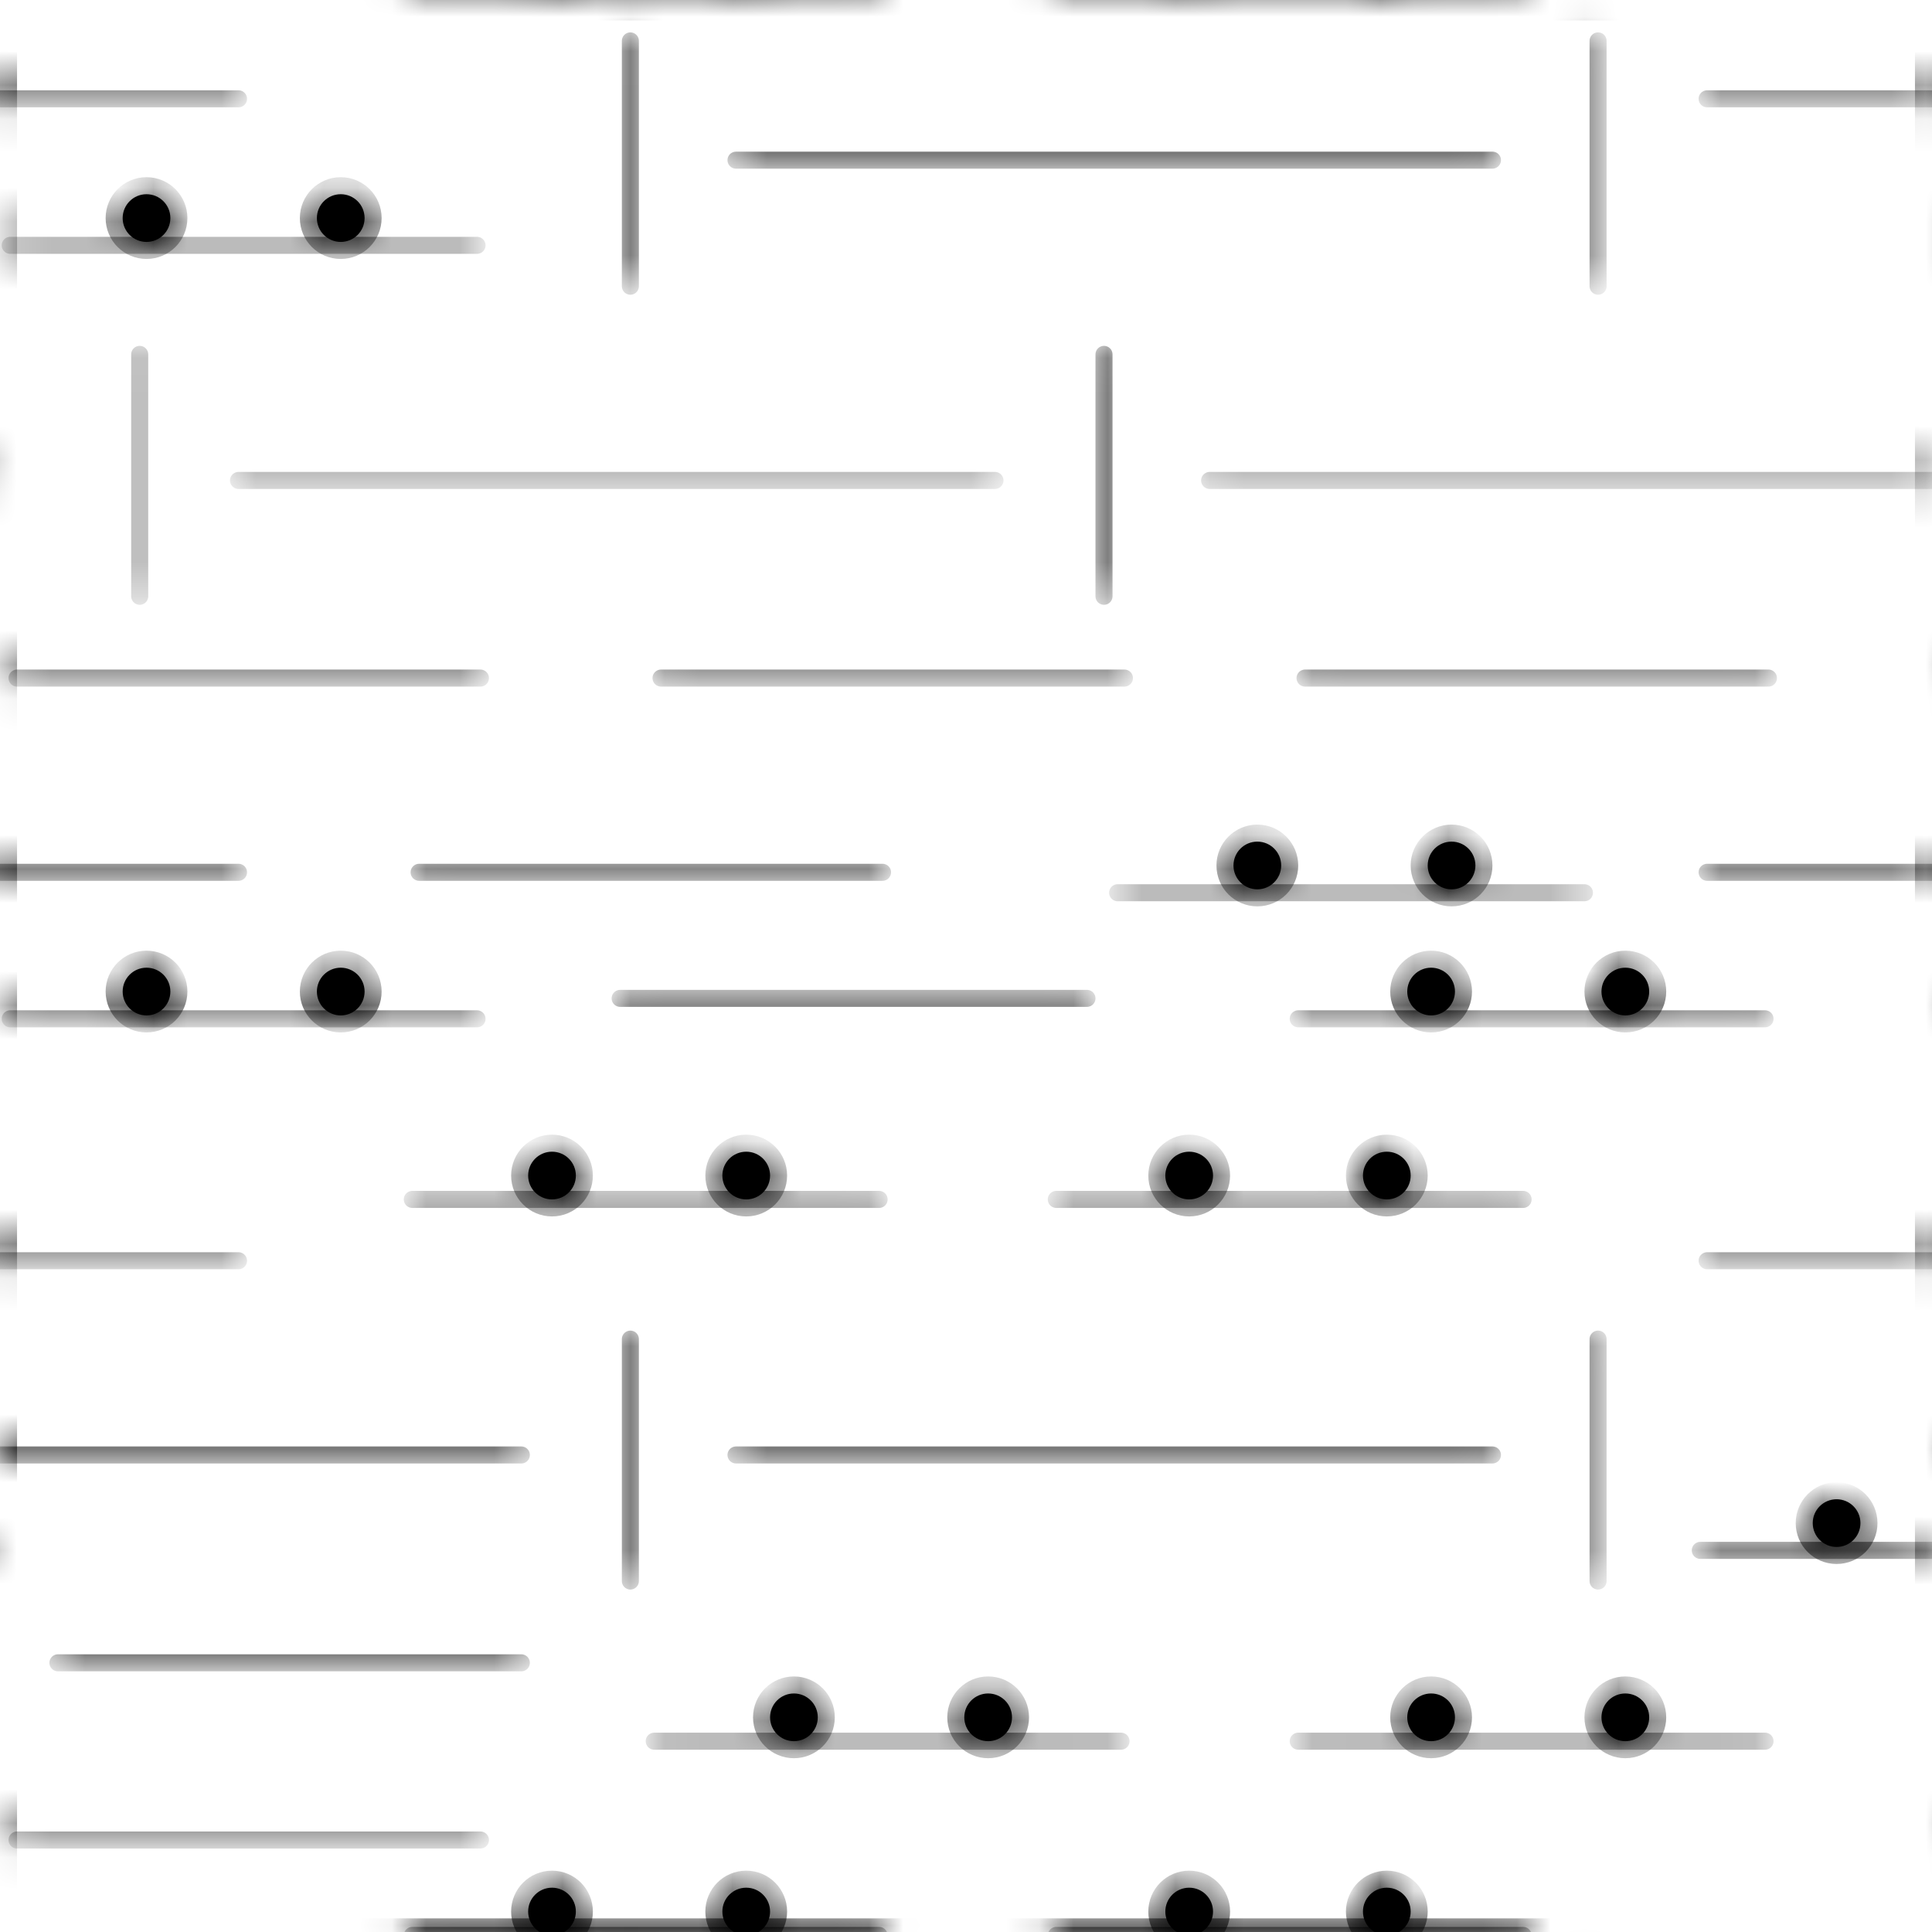 <?xml version="1.0" encoding="utf-8"?>
<!-- Generator: Adobe Illustrator 22.0.0, SVG Export Plug-In . SVG Version: 6.00 Build 0)  -->
<svg version="1.1" id="Ebene_3" xmlns="http://www.w3.org/2000/svg" xmlns:xlink="http://www.w3.org/1999/xlink" x="0px" y="0px"
	 viewBox="0 0 56.7 56.7" style="enable-background:new 0 0 56.7 56.7;" xml:space="preserve">
<style type="text/css">
	.st0{fill:none;}
	.st1{clip-path:url(#SVGID_2_);fill:none;stroke:#000000;stroke-width:0.5;stroke-linecap:round;stroke-miterlimit:10;}
	.st2{clip-path:url(#SVGID_2_);}
	.st3{fill:none;stroke:url(#_x31_5102024);stroke-miterlimit:10;}
	.st4{fill:none;stroke:url(#_x31_5102024);stroke-width:0.5;stroke-linecap:round;stroke-miterlimit:10;}
	.st5{stroke:url(#_x31_5102024);stroke-miterlimit:10;}
</style>
<pattern  width="56.7" height="56.7" patternUnits="userSpaceOnUse" id="_x31_5102024" viewBox="6.9 -56.9 56.7 56.7" style="overflow:visible;">
	<g>
		<rect x="6.9" y="-56.9" class="st0" width="56.7" height="56.7"/>
		<g>
			<defs>
				<rect id="SVGID_1_" x="6.9" y="-56.9" width="56.7" height="56.7"/>
			</defs>
			<clipPath id="SVGID_2_">
				<use xlink:href="#SVGID_1_"  style="overflow:visible;"/>
			</clipPath>
			<line class="st1" x1="13.8" y1="-43" x2="36.1" y2="-43"/>
			<line class="st1" x1="42.3" y1="-43" x2="64.1" y2="-43"/>
			<line class="st1" x1="28.5" y1="-52.3" x2="50.7" y2="-52.3"/>
			<line class="st1" x1="0.4" y1="-14.3" x2="22.2" y2="-14.3"/>
			<line class="st1" x1="28.5" y1="-14.3" x2="50.7" y2="-14.3"/>
			<line class="st1" x1="10.9" y1="-39.5" x2="10.9" y2="-46.7"/>
			<line class="st1" x1="25.4" y1="-48.7" x2="25.4" y2="-55.8"/>
			<line class="st1" x1="53.7" y1="-48.7" x2="53.7" y2="-55.8"/>
			<line class="st1" x1="25.4" y1="-10.6" x2="25.4" y2="-17.8"/>
			<line class="st1" x1="53.7" y1="-10.6" x2="53.7" y2="-17.8"/>
			<line class="st1" x1="39.3" y1="-39.5" x2="39.3" y2="-46.7"/>
			<line class="st1" x1="7.2" y1="-49.9" x2="20.9" y2="-49.9"/>
			<line class="st1" x1="19" y1="-21.8" x2="32.7" y2="-21.8"/>
			<line class="st1" x1="37.9" y1="-21.8" x2="51.6" y2="-21.8"/>
			<line class="st1" x1="7.2" y1="-27.2" x2="20.9" y2="-27.2"/>
			<line class="st1" x1="39.7" y1="-30.9" x2="53.3" y2="-30.9"/>
			<line class="st1" x1="45" y1="-27.2" x2="58.7" y2="-27.2"/>
			<line class="st1" x1="56.8" y1="-11.6" x2="70.5" y2="-11.6"/>
			<line class="st1" x1="19" y1="-0.3" x2="32.7" y2="-0.3"/>
			<line class="st1" x1="37.9" y1="-0.3" x2="51.6" y2="-0.3"/>
			<line class="st1" x1="26.1" y1="-5.9" x2="39.8" y2="-5.9"/>
			<line class="st1" x1="45" y1="-5.9" x2="58.7" y2="-5.9"/>
			<circle class="st2" cx="11.2" cy="-50.6" r="0.7"/>
			<circle class="st2" cx="16.9" cy="-50.6" r="0.7"/>
			<circle class="st2" cx="23.1" cy="-22.5" r="0.7"/>
			<circle class="st2" cx="28.8" cy="-22.5" r="0.7"/>
			<circle class="st2" cx="41.8" cy="-22.5" r="0.7"/>
			<circle class="st2" cx="47.5" cy="-22.5" r="0.7"/>
			<circle class="st2" cx="11.2" cy="-27.9" r="0.7"/>
			<circle class="st2" cx="16.9" cy="-27.9" r="0.7"/>
			<circle class="st2" cx="43.8" cy="-31.6" r="0.7"/>
			<circle class="st2" cx="49.5" cy="-31.6" r="0.7"/>
			<circle class="st2" cx="48.9" cy="-27.9" r="0.7"/>
			<circle class="st2" cx="54.6" cy="-27.9" r="0.7"/>
			<circle class="st2" cx="60.8" cy="-12.3" r="0.7"/>
			<circle class="st2" cx="66.5" cy="-12.3" r="0.7"/>
			<circle class="st2" cx="23.1" cy="-1" r="0.7"/>
			<circle class="st2" cx="28.8" cy="-1" r="0.7"/>
			<circle class="st2" cx="41.8" cy="-1" r="0.7"/>
			<circle class="st2" cx="47.5" cy="-1" r="0.7"/>
			<circle class="st2" cx="30.2" cy="-6.7" r="0.7"/>
			<circle class="st2" cx="35.9" cy="-6.7" r="0.7"/>
			<circle class="st2" cx="48.9" cy="-6.7" r="0.7"/>
			<circle class="st2" cx="54.6" cy="-6.7" r="0.7"/>
			<line class="st1" x1="0.3" y1="-54.1" x2="13.9" y2="-54.1"/>
			<line class="st1" x1="56.9" y1="-54.1" x2="70.6" y2="-54.1"/>
			<line class="st1" x1="0.3" y1="-31.4" x2="13.9" y2="-31.4"/>
			<line class="st1" x1="19.1" y1="-31.4" x2="32.8" y2="-31.4"/>
			<line class="st1" x1="25.1" y1="-27.7" x2="38.8" y2="-27.7"/>
			<line class="st1" x1="56.9" y1="-31.4" x2="70.6" y2="-31.4"/>
			<line class="st1" x1="7.3" y1="-37.1" x2="21" y2="-37.1"/>
			<line class="st1" x1="26.2" y1="-37.1" x2="39.9" y2="-37.1"/>
			<line class="st1" x1="45.1" y1="-37.1" x2="58.8" y2="-37.1"/>
			<line class="st1" x1="0.3" y1="-20.1" x2="13.9" y2="-20.1"/>
			<line class="st1" x1="56.9" y1="-20.1" x2="70.6" y2="-20.1"/>
			<line class="st1" x1="8.6" y1="-8.3" x2="22.2" y2="-8.3"/>
			<line class="st1" x1="7.3" y1="-3.1" x2="21" y2="-3.1"/>
		</g>
	</g>
</pattern>
<rect x="0" y="0.1" class="st3" width="56.7" height="56.7"/>
<line class="st4" x1="7" y1="14.1" x2="29.2" y2="14.1"/>
<line class="st4" x1="35.5" y1="14.1" x2="57.3" y2="14.1"/>
<line class="st4" x1="21.6" y1="4.7" x2="43.8" y2="4.7"/>
<line class="st4" x1="-6.5" y1="42.7" x2="15.3" y2="42.7"/>
<line class="st4" x1="21.6" y1="42.7" x2="43.8" y2="42.7"/>
<line class="st4" x1="4.1" y1="17.5" x2="4.1" y2="10.4"/>
<line class="st4" x1="18.5" y1="8.4" x2="18.5" y2="1.2"/>
<line class="st4" x1="46.9" y1="8.4" x2="46.9" y2="1.2"/>
<line class="st4" x1="18.5" y1="46.4" x2="18.5" y2="39.3"/>
<line class="st4" x1="46.9" y1="46.4" x2="46.9" y2="39.3"/>
<line class="st4" x1="32.4" y1="17.5" x2="32.4" y2="10.4"/>
<line class="st4" x1="0.3" y1="7.2" x2="14" y2="7.2"/>
<line class="st4" x1="12.1" y1="35.2" x2="25.8" y2="35.2"/>
<line class="st4" x1="31" y1="35.2" x2="44.7" y2="35.2"/>
<line class="st4" x1="0.3" y1="29.9" x2="14" y2="29.9"/>
<line class="st4" x1="32.8" y1="26.2" x2="46.5" y2="26.2"/>
<line class="st4" x1="38.1" y1="29.9" x2="51.8" y2="29.9"/>
<line class="st4" x1="49.9" y1="45.5" x2="63.6" y2="45.5"/>
<line class="st4" x1="12.1" y1="56.8" x2="25.8" y2="56.8"/>
<line class="st4" x1="31" y1="56.8" x2="44.7" y2="56.8"/>
<line class="st4" x1="19.2" y1="51.1" x2="32.9" y2="51.1"/>
<line class="st4" x1="38.1" y1="51.1" x2="51.8" y2="51.1"/>
<circle class="st5" cx="4.3" cy="6.4" r="0.7"/>
<circle class="st5" cx="10" cy="6.4" r="0.7"/>
<circle class="st5" cx="16.2" cy="34.5" r="0.7"/>
<circle class="st5" cx="21.9" cy="34.5" r="0.7"/>
<circle class="st5" cx="34.9" cy="34.5" r="0.7"/>
<circle class="st5" cx="40.7" cy="34.5" r="0.7"/>
<circle class="st5" cx="4.3" cy="29.1" r="0.7"/>
<circle class="st5" cx="10" cy="29.1" r="0.7"/>
<circle class="st5" cx="36.9" cy="25.4" r="0.7"/>
<circle class="st5" cx="42.6" cy="25.4" r="0.7"/>
<circle class="st5" cx="42" cy="29.1" r="0.7"/>
<circle class="st5" cx="47.7" cy="29.1" r="0.7"/>
<circle class="st5" cx="53.9" cy="44.7" r="0.7"/>
<circle class="st5" cx="59.6" cy="44.7" r="0.7"/>
<circle class="st5" cx="16.2" cy="56.1" r="0.7"/>
<circle class="st5" cx="21.9" cy="56.1" r="0.7"/>
<circle class="st5" cx="34.9" cy="56.1" r="0.7"/>
<circle class="st5" cx="40.7" cy="56.1" r="0.7"/>
<circle class="st5" cx="23.3" cy="50.4" r="0.7"/>
<circle class="st5" cx="29" cy="50.4" r="0.7"/>
<circle class="st5" cx="42" cy="50.4" r="0.7"/>
<circle class="st5" cx="47.7" cy="50.4" r="0.7"/>
<line class="st4" x1="-6.6" y1="2.9" x2="7" y2="2.9"/>
<line class="st4" x1="50.1" y1="2.9" x2="63.7" y2="2.9"/>
<line class="st4" x1="-6.6" y1="25.6" x2="7" y2="25.6"/>
<line class="st4" x1="12.3" y1="25.6" x2="25.9" y2="25.6"/>
<line class="st4" x1="18.2" y1="29.3" x2="31.9" y2="29.3"/>
<line class="st4" x1="50.1" y1="25.6" x2="63.7" y2="25.6"/>
<line class="st4" x1="0.5" y1="19.9" x2="14.1" y2="19.9"/>
<line class="st4" x1="19.4" y1="19.9" x2="33" y2="19.9"/>
<line class="st4" x1="38.3" y1="19.9" x2="51.9" y2="19.9"/>
<line class="st4" x1="-6.6" y1="37" x2="7" y2="37"/>
<line class="st4" x1="50.1" y1="37" x2="63.7" y2="37"/>
<line class="st4" x1="1.7" y1="48.8" x2="15.3" y2="48.8"/>
<line class="st4" x1="0.5" y1="54" x2="14.1" y2="54"/>
</svg>
